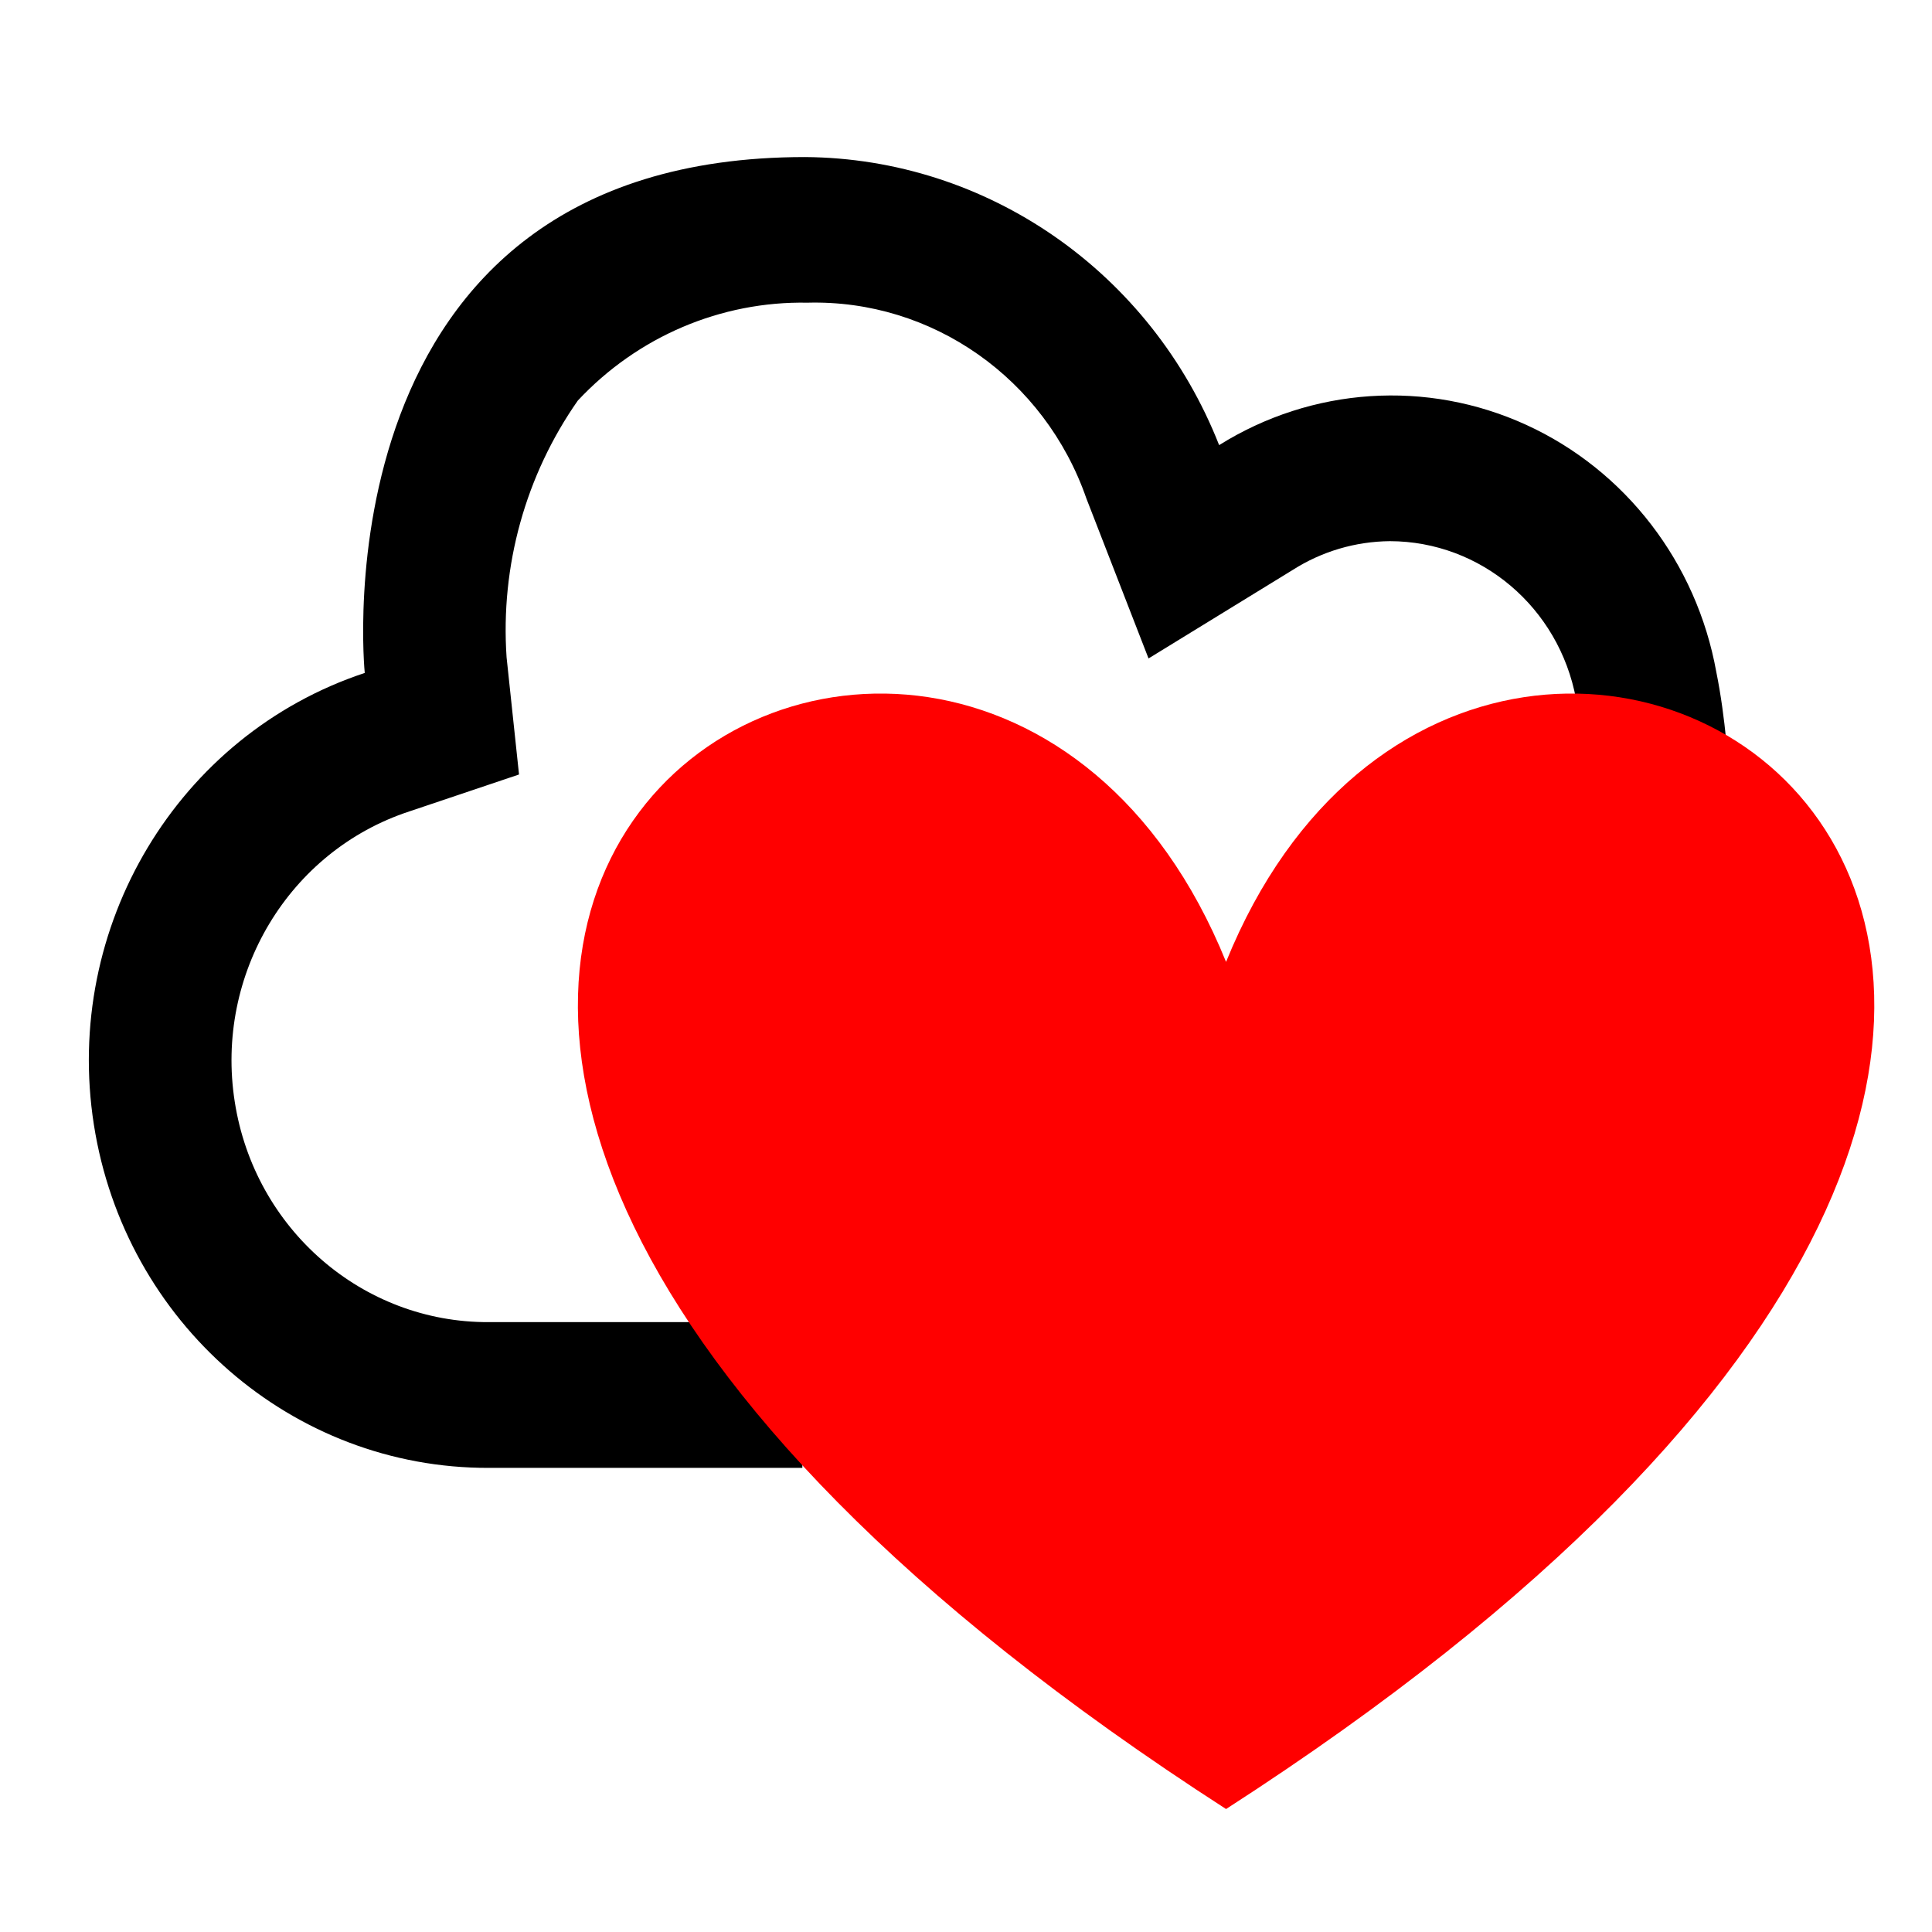 <?xml version="1.0" encoding="UTF-8"?>
<svg xmlns="http://www.w3.org/2000/svg" xmlns:xlink="http://www.w3.org/1999/xlink" width="48pt" height="48pt" viewBox="0 0 48 48" version="1.1">
<g id="surface1">
<path style=" stroke:none;fill-rule:nonzero;fill:rgb(0%,0%,0%);fill-opacity:1;" d="M 19.934 32.848 L 12.145 32.848 C 9.008 32.863 6.324 30.539 5.832 27.371 C 5.336 24.203 7.18 21.141 10.168 20.16 L 12.895 19.242 L 12.586 16.332 C 12.43 14.059 13.059 11.805 14.355 9.953 C 15.84 8.363 17.91 7.48 20.062 7.52 C 23.16 7.438 25.957 9.406 26.992 12.387 L 28.535 16.359 L 32.117 14.16 C 32.84 13.699 33.676 13.453 34.531 13.445 C 36.793 13.449 38.734 15.094 39.156 17.367 L 39.344 18.387 L 42.887 18.387 C 42.832 17.855 42.762 17.293 42.641 16.695 C 42.152 13.98 40.387 11.684 37.918 10.555 C 35.449 9.426 32.594 9.617 30.289 11.059 C 28.598 6.762 24.531 3.934 20 3.902 C 7.762 3.902 9.062 16.719 9.062 16.719 C 4.418 18.258 1.562 23.02 2.332 27.941 C 3.102 32.863 7.266 36.484 12.145 36.469 L 19.934 36.469 Z M 19.934 32.848 "/>
<path style=" stroke:none;fill-rule:nonzero;fill:rgb(100%,0%,0%);fill-opacity:1;" d="M 30.461 23.898 C 37.102 7.531 63.117 23.898 30.461 44.945 C -2.191 23.898 23.82 7.531 30.461 23.898 Z M 30.461 23.898 "/>
</g>
</svg>
